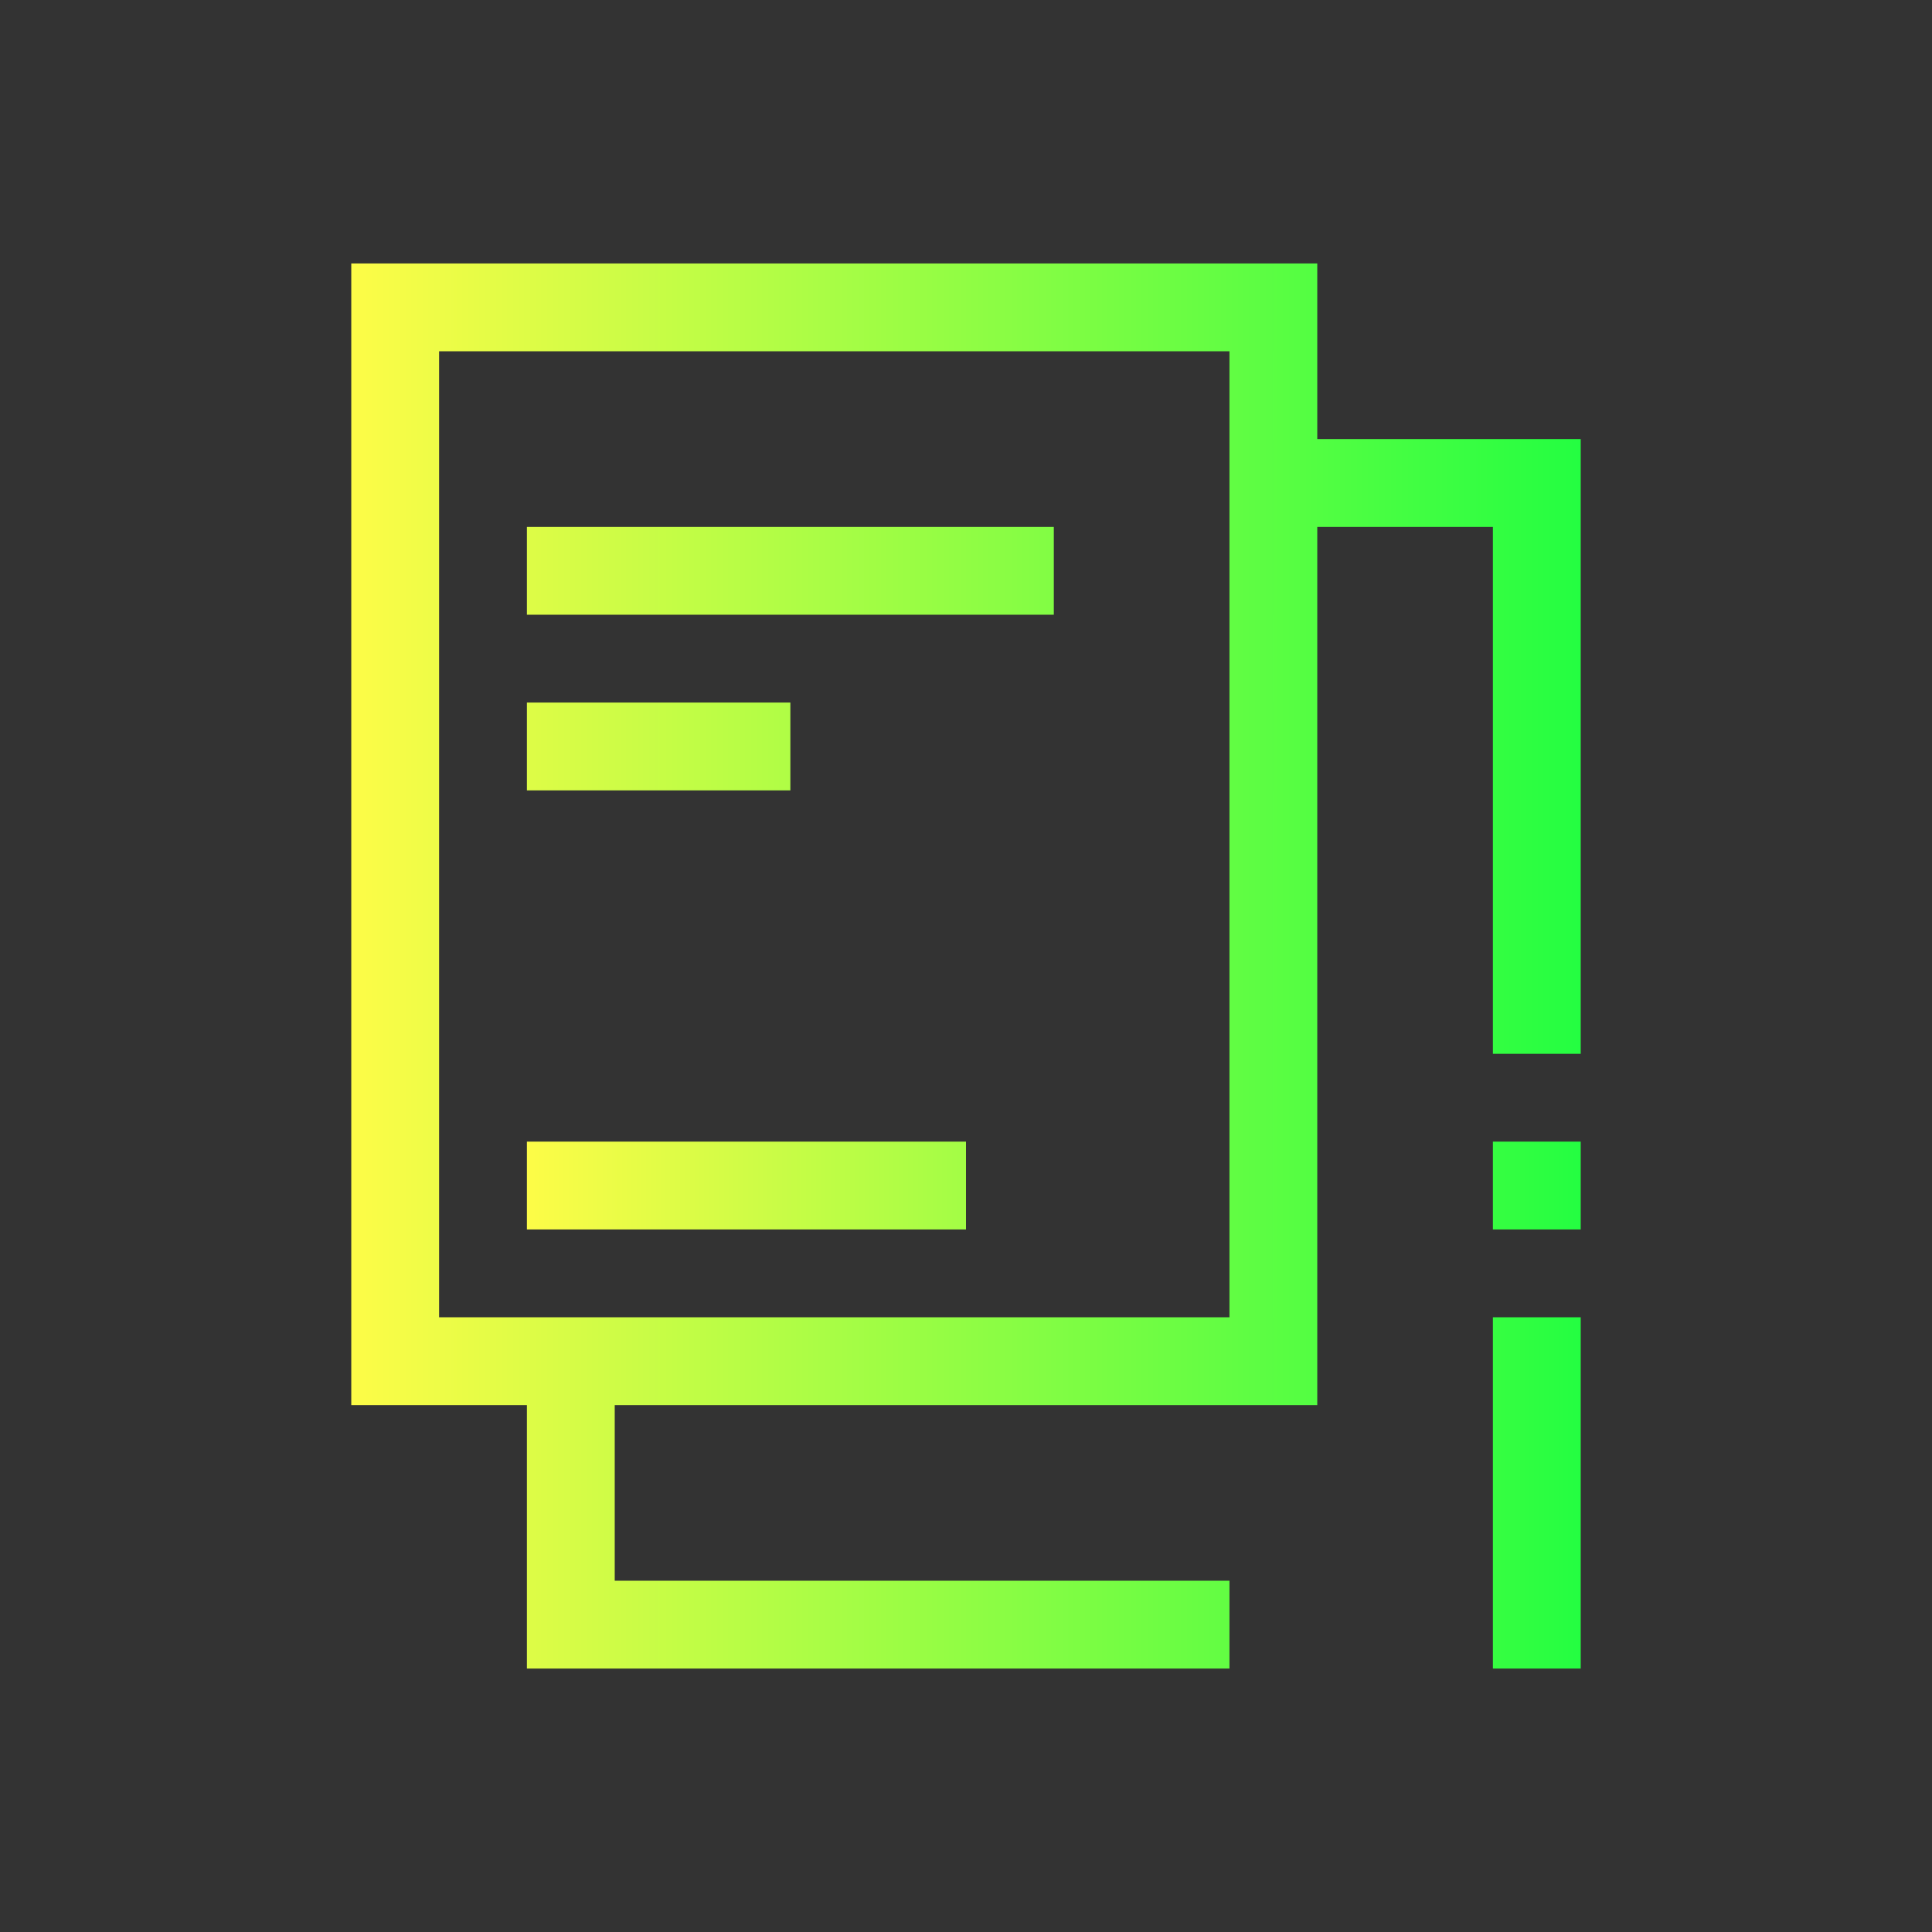 <svg width="22" height="22" viewBox="0 0 22 22" fill="none" xmlns="http://www.w3.org/2000/svg">
<rect x="0" y="0" width="22" height="22" fill="#333333" stroke="none"/>
<path d="M4 3V4V6V9V13V16H5H6V18V19H14V18H13H7V16H11H14H15V15V13V12V10.594V6H17V8V9V12H18V8.406V7V6V5H17H15V4V3H14H4ZM5 4H13H14V5V6V10V11V13V15H12H10H5V9V4ZM6 6V7H12V6H6ZM6 8V9H9V8H6Z" fill="url(#paint0_linear_10_13036)"/>
<path d="M6 13V14H11V13H6ZM17 13V14H18V13H17ZM17 15V19H18V15H17Z" fill="url(#paint1_linear_10_13036)"/>
<defs>
<linearGradient id="paint0_linear_10_13036" x1="4" y1="11" x2="18" y2="11" gradientUnits="userSpaceOnUse">
<stop stop-color="#FDFC47"/>
<stop offset="1" stop-color="#24FE41"/>
</linearGradient>
<linearGradient id="paint1_linear_10_13036" x1="6" y1="16" x2="18" y2="16" gradientUnits="userSpaceOnUse">
<stop stop-color="#FDFC47"/>
<stop offset="1" stop-color="#24FE41"/>
</linearGradient>
</defs>
</svg>
